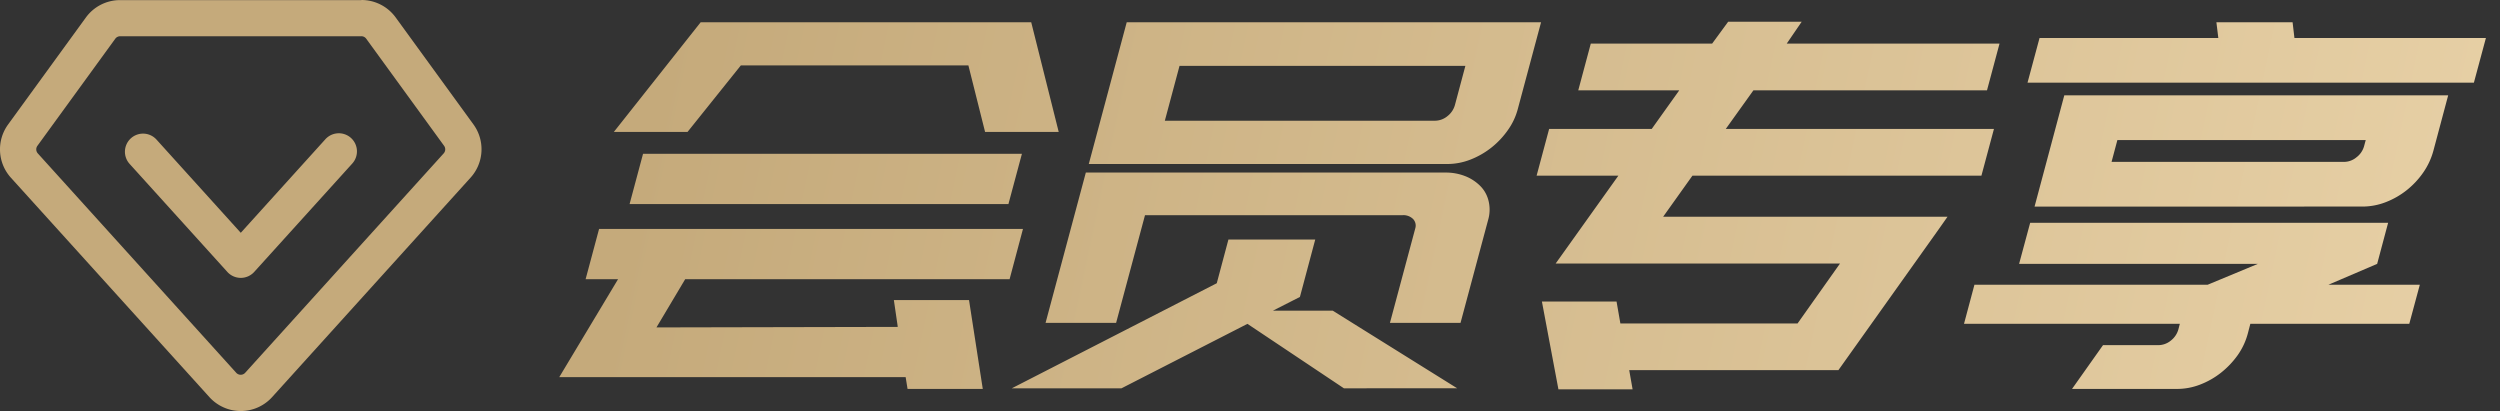 <svg xmlns="http://www.w3.org/2000/svg" xmlns:xlink="http://www.w3.org/1999/xlink" width="115.594" height="19.004" viewBox="0 0 115.594 19.004"><rect x="0" y="0" width="115.594" height="19.004" fill="#333333" stroke="none"/><defs><style>.a{stroke:rgba(0,0,0,0);fill:url(#a);}.b{fill:#c5aa7b;}</style><linearGradient id="a" x1="1" y1="0.469" x2="0.019" y2="0.441" gradientUnits="objectBoundingBox"><stop offset="0" stop-color="#ffebc4"/><stop offset="1" stop-color="#c5aa7b"/></linearGradient></defs><g transform="translate(-1020.99 -277.997)"><path class="a" d="M15984.2-10251l-.764-4.062h3.451l.177,1.014h8.193l1.963-2.771h-13.148l2.9-4.062h-3.781l.579-2.16h4.743l1.274-1.786h-4.67l.579-2.16h5.611l.74-1.01h3.4l-.691,1.01h9.839l-.579,2.16h-10.8l-1.279,1.786h12.4l-.579,2.16h-13.362l-1.355,1.9h13.149l-.379.539-4.665,6.552h-9.674l.157.89Zm23.748-.021,1.432-2.023h2.559a.916.916,0,0,0,.575-.209.992.992,0,0,0,.35-.515l.068-.262h-9.979l.482-1.806h10.78l2.324-.966H16005.5l.512-1.9h16.551l-.507,1.9-2.256.966h4.228l-.487,1.806h-7.349l-.116.446a3.115,3.115,0,0,1-.467,1,3.978,3.978,0,0,1-.772.813,3.684,3.684,0,0,1-.969.551,2.947,2.947,0,0,1-1.062.2Zm-53.843,0-.088-.543H15938l2.719-4.529h-1.5l.623-2.325h19.6l-.619,2.325h-15l-1.328,2.229,11.158-.024-.181-1.242h3.475l.636,4.11Zm20.176-.028-4.46-2.98-5.824,2.98h-5.072l9.477-4.858.539-2.02h4.014l-.708,2.654-1.251.636h2.771l5.752,3.588Zm2.128-3.024,1.171-4.368a.44.44,0,0,0-.1-.435.634.634,0,0,0-.491-.177h-11.905l-1.336,4.979h-3.262l1.862-6.95h16.62a2.431,2.431,0,0,1,.941.173,2.027,2.027,0,0,1,.7.471,1.455,1.455,0,0,1,.366.691,1.687,1.687,0,0,1-.024.849l-1.278,4.767Zm29.806-5.378,1.375-5.145h17.75l-.684,2.563a3.258,3.258,0,0,1-.471,1.01,3.845,3.845,0,0,1-.771.82,3.689,3.689,0,0,1-.97.551,2.973,2.973,0,0,1-1.062.2Zm3.56-2.067h10.751a.9.9,0,0,0,.575-.213.966.966,0,0,0,.351-.516l.076-.281h-11.483Zm-68.523,1.951.623-2.325h17.518l-.624,2.325Zm21.233-1.854,1.754-6.553h19.158l-1.07,3.99a2.984,2.984,0,0,1-.467,1,3.856,3.856,0,0,1-.769.813,3.759,3.759,0,0,1-.969.551,2.934,2.934,0,0,1-1.042.2Zm3.516-2h12.489a.916.916,0,0,0,.575-.209.993.993,0,0,0,.35-.52l.482-1.806h-13.217Zm-8.311.519-.772-3.077h-10.521l-2.466,3.077h-3.407l4.015-5.072h15.284l1.271,5.072Zm48.2-2.28.555-2.063h8.267l-.089-.729h3.523l.085.729h8.853l-.555,2.063Z" transform="translate(-14891.152 10547)"/><path class="b" d="M103.587,160a1.955,1.955,0,0,1,1.581.8l3.6,4.951a1.955,1.955,0,0,1-.131,2.462L99.46,178.361a1.955,1.955,0,0,1-2.9,0l-9.177-10.143a1.955,1.955,0,0,1-.131-2.462l3.6-4.951a1.955,1.955,0,0,1,1.581-.8h11.153Zm0,1.676H92.434a.279.279,0,0,0-.226.115l-3.6,4.951a.279.279,0,0,0,.019.352L97.8,177.236a.279.279,0,0,0,.415,0l9.177-10.143a.279.279,0,0,0,.019-.352l-3.6-4.951a.279.279,0,0,0-.226-.115Zm-1.673,4.772a.838.838,0,1,1,1.242,1.125l-4.524,5a.838.838,0,0,1-1.242,0l-4.509-4.984a.838.838,0,1,1,1.242-1.125l3.888,4.3Z" transform="translate(934.112 117.997)"/></g></svg>